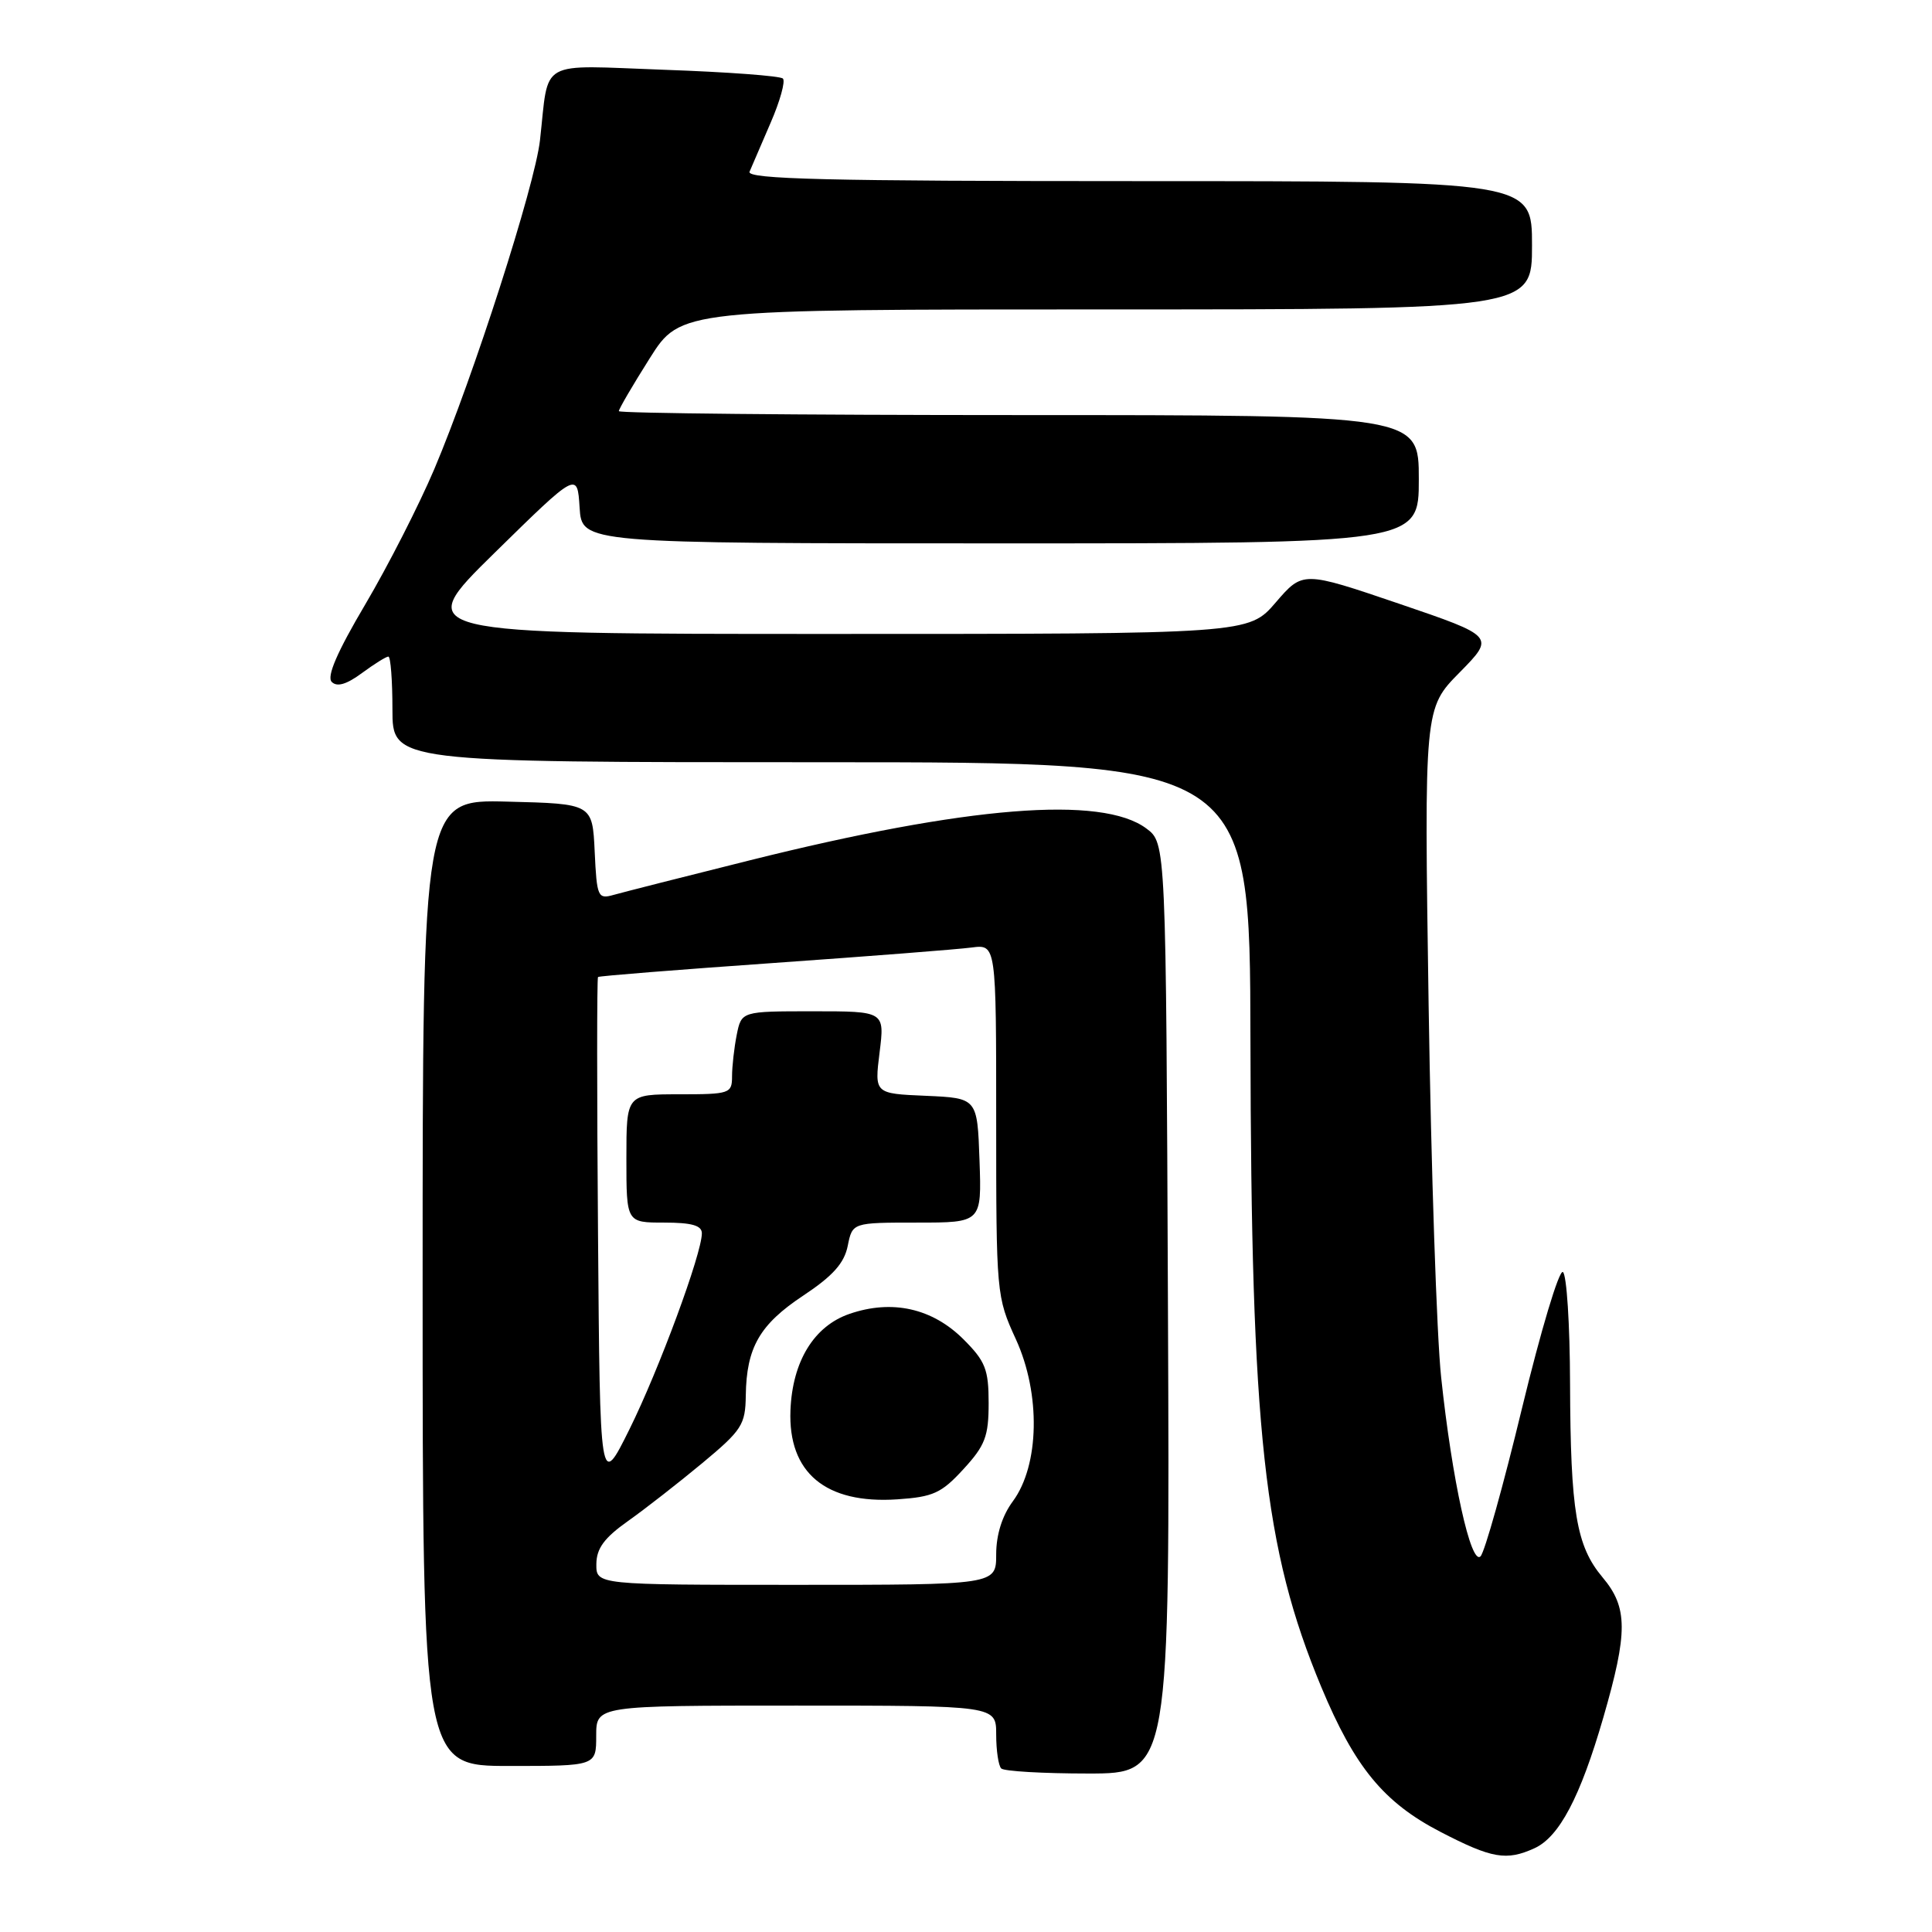 <?xml version="1.0" encoding="UTF-8" standalone="no"?>
<!DOCTYPE svg PUBLIC "-//W3C//DTD SVG 1.1//EN" "http://www.w3.org/Graphics/SVG/1.1/DTD/svg11.dtd" >
<svg xmlns="http://www.w3.org/2000/svg" xmlns:xlink="http://www.w3.org/1999/xlink" version="1.1" viewBox="0 0 256 256">
 <g >
 <path fill="currentColor"
d=" M 203.33 244.90 C 206.61 243.40 209.39 238.13 212.44 227.61 C 215.72 216.28 215.71 213.00 212.35 209.01 C 208.86 204.85 208.10 200.31 208.04 183.31 C 208.02 175.50 207.59 168.86 207.09 168.55 C 206.58 168.24 204.15 176.37 201.67 186.61 C 199.20 196.85 196.73 205.67 196.18 206.22 C 194.91 207.49 192.40 196.10 190.96 182.50 C 190.37 177.00 189.63 154.81 189.30 133.18 C 188.71 93.86 188.71 93.86 193.41 89.10 C 198.10 84.33 198.10 84.33 185.37 79.99 C 172.63 75.66 172.63 75.66 169.04 79.83 C 165.45 84.00 165.45 84.00 110.02 84.00 C 54.59 84.00 54.59 84.00 65.54 73.25 C 76.50 62.50 76.50 62.50 76.80 67.25 C 77.10 72.00 77.10 72.00 132.55 72.00 C 188.00 72.00 188.00 72.00 188.00 63.50 C 188.00 55.00 188.00 55.00 135.00 55.00 C 105.85 55.00 82.00 54.76 82.00 54.48 C 82.00 54.19 83.84 51.04 86.09 47.48 C 90.18 41.00 90.18 41.00 146.59 41.00 C 203.00 41.00 203.00 41.00 203.00 32.50 C 203.00 24.00 203.00 24.00 150.89 24.00 C 109.59 24.00 98.90 23.74 99.32 22.75 C 99.61 22.06 100.87 19.15 102.11 16.27 C 103.36 13.40 104.09 10.76 103.74 10.41 C 103.40 10.06 96.36 9.54 88.11 9.25 C 71.06 8.64 72.78 7.67 71.55 18.59 C 70.87 24.61 62.75 49.86 57.55 62.15 C 55.53 66.91 51.42 74.97 48.41 80.07 C 44.66 86.41 43.26 89.66 43.96 90.36 C 44.66 91.06 45.92 90.69 47.95 89.19 C 49.58 87.99 51.16 87.00 51.46 87.00 C 51.76 87.00 52.00 90.15 52.00 94.00 C 52.00 101.00 52.00 101.00 108.81 101.00 C 165.62 101.00 165.62 101.00 165.69 137.75 C 165.78 189.84 167.46 205.24 175.07 223.52 C 179.51 234.17 183.35 238.84 190.88 242.74 C 197.68 246.26 199.60 246.60 203.33 244.90 Z  M 154.76 173.36 C 154.50 111.72 154.50 111.72 151.90 109.78 C 146.00 105.37 128.17 106.80 99.34 114.00 C 90.63 116.17 82.51 118.24 81.30 118.58 C 79.22 119.17 79.08 118.86 78.80 112.85 C 78.50 106.50 78.50 106.50 67.25 106.22 C 56.00 105.93 56.00 105.93 56.00 169.97 C 56.00 234.00 56.00 234.00 67.50 234.00 C 79.00 234.00 79.00 234.00 79.00 230.00 C 79.00 226.00 79.00 226.00 105.50 226.00 C 132.00 226.00 132.00 226.00 132.00 229.83 C 132.00 231.94 132.30 233.97 132.67 234.33 C 133.03 234.70 138.21 235.00 144.17 235.00 C 155.02 235.00 155.02 235.00 154.76 173.36 Z  M 79.02 207.25 C 79.04 205.17 80.06 203.78 83.21 201.55 C 85.51 199.92 89.94 196.46 93.07 193.86 C 98.30 189.51 98.77 188.79 98.82 184.92 C 98.91 178.55 100.65 175.51 106.44 171.67 C 110.36 169.07 111.87 167.38 112.33 165.08 C 112.95 162.00 112.95 162.00 121.52 162.00 C 130.08 162.00 130.08 162.00 129.79 153.75 C 129.50 145.50 129.50 145.50 122.68 145.20 C 115.87 144.91 115.87 144.91 116.55 139.45 C 117.23 134.00 117.23 134.00 107.74 134.00 C 98.25 134.00 98.25 134.00 97.62 137.12 C 97.28 138.84 97.00 141.32 97.00 142.62 C 97.00 144.90 96.70 145.00 90.00 145.00 C 83.00 145.00 83.00 145.00 83.00 153.50 C 83.00 162.00 83.00 162.00 88.00 162.00 C 91.66 162.00 93.00 162.38 93.00 163.42 C 93.00 166.11 87.31 181.51 83.41 189.38 C 79.50 197.26 79.50 197.26 79.24 163.48 C 79.09 144.90 79.09 129.59 79.24 129.46 C 79.38 129.32 89.85 128.49 102.50 127.60 C 115.15 126.71 126.96 125.79 128.75 125.55 C 132.00 125.13 132.00 125.13 132.00 148.44 C 132.00 171.45 132.03 171.83 134.61 177.46 C 137.92 184.69 137.74 194.16 134.20 198.94 C 132.79 200.85 132.00 203.36 132.00 205.96 C 132.00 210.00 132.00 210.00 105.50 210.00 C 79.00 210.00 79.00 210.00 79.02 207.25 Z  M 127.66 194.67 C 130.54 191.54 131.00 190.32 131.00 185.91 C 131.00 181.46 130.57 180.37 127.68 177.48 C 123.54 173.34 118.20 172.15 112.55 174.10 C 107.85 175.72 105.00 180.39 104.74 186.86 C 104.41 195.15 109.40 199.31 118.91 198.67 C 123.65 198.35 124.75 197.85 127.66 194.67 Z "/>
</g>
</svg>
